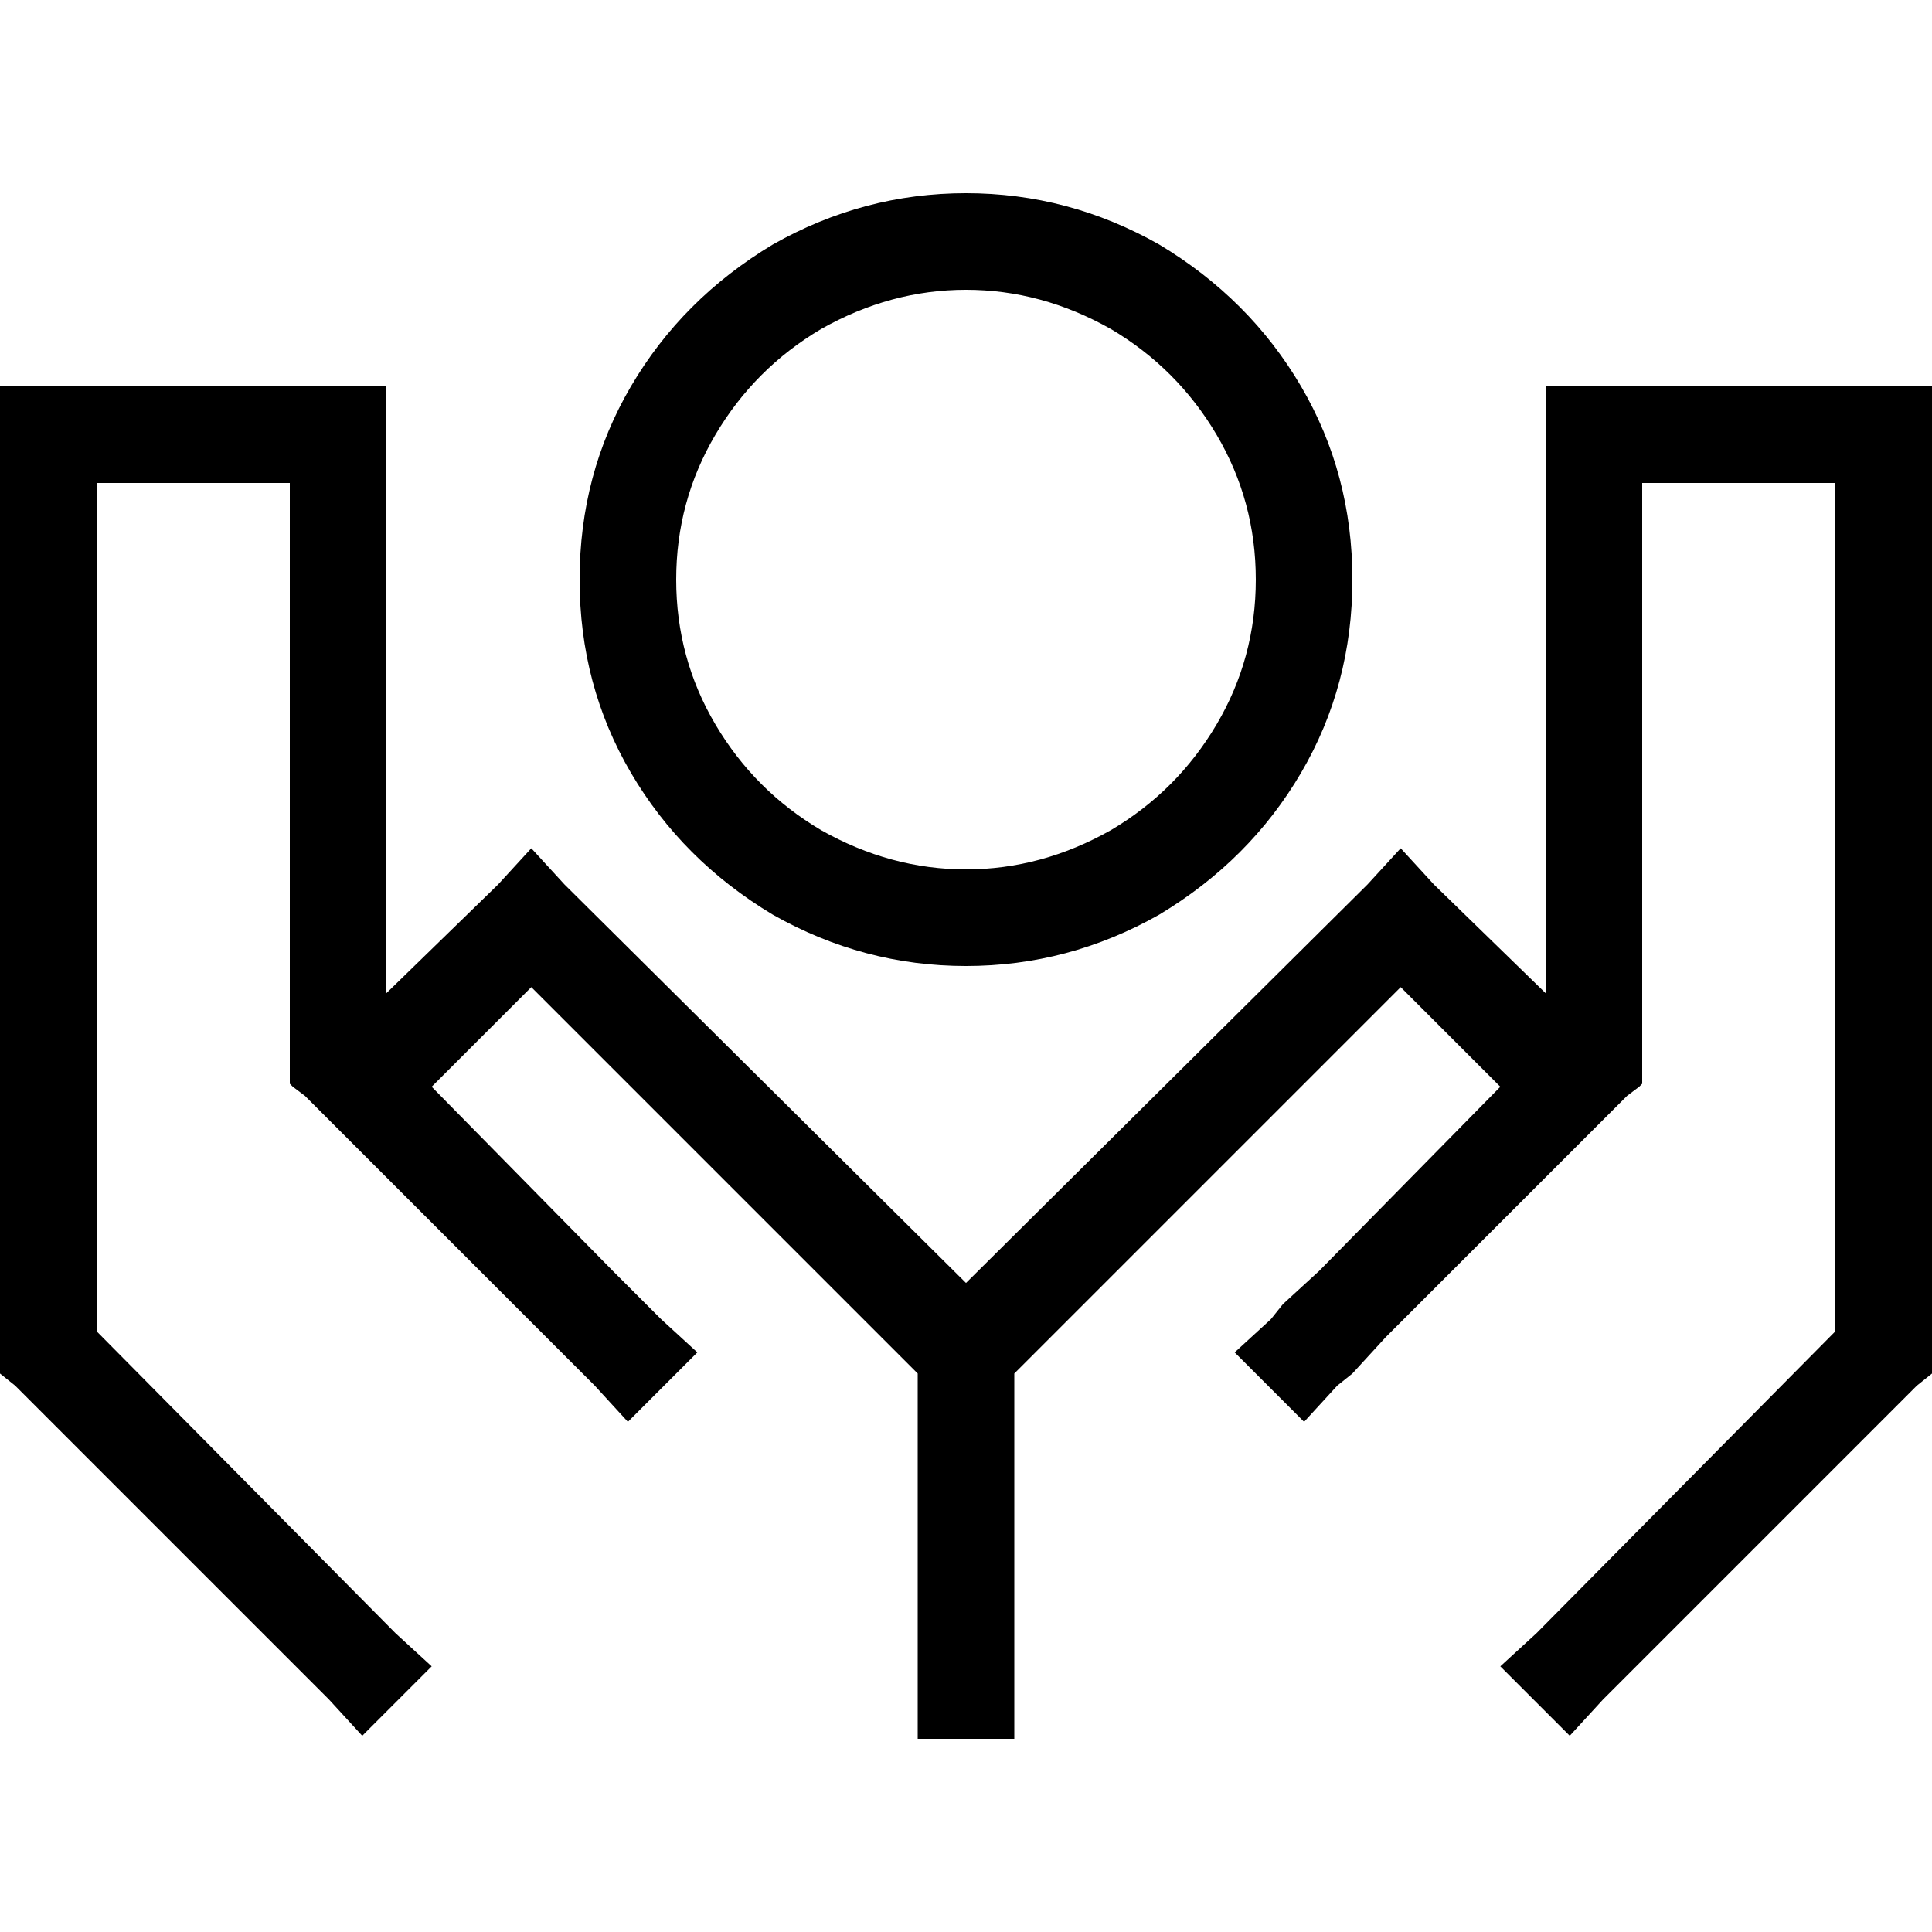<svg xmlns="http://www.w3.org/2000/svg" viewBox="0 0 512 512">
  <path d="M 332.8 153.6 Q 332.8 132.8 322.4 115.2 L 322.4 115.2 L 322.4 115.2 Q 312 97.6 294.4 87.2 Q 276 76.8 256 76.8 Q 236 76.8 217.6 87.2 Q 200 97.6 189.6 115.2 Q 179.2 132.8 179.2 153.6 Q 179.2 174.4 189.6 192 Q 200 209.6 217.6 220 Q 236 230.4 256 230.4 Q 276 230.4 294.4 220 Q 312 209.6 322.4 192 Q 332.8 174.4 332.8 153.6 L 332.8 153.6 Z M 153.6 153.6 Q 153.6 125.6 167.2 102.4 L 167.2 102.4 L 167.2 102.4 Q 180.8 79.2 204.8 64.8 Q 228.8 51.2 256 51.2 Q 283.2 51.2 307.2 64.8 Q 331.2 79.2 344.8 102.4 Q 358.4 125.6 358.4 153.6 Q 358.4 181.6 344.8 204.8 Q 331.2 228 307.2 242.4 Q 283.2 256 256 256 Q 228.8 256 204.8 242.4 Q 180.8 228 167.2 204.8 Q 153.6 181.6 153.6 153.6 L 153.6 153.6 Z M 89.6 102.4 L 102.4 102.4 L 89.6 102.4 L 102.4 102.4 L 102.4 115.2 L 102.4 115.2 L 102.4 263.2 L 102.4 263.2 L 132 234.4 L 132 234.4 L 140.8 224.8 L 140.8 224.8 L 149.6 234.4 L 149.6 234.4 L 256 340 L 256 340 L 362.4 234.4 L 362.4 234.4 L 371.2 224.8 L 371.2 224.8 L 380 234.4 L 380 234.4 L 409.6 263.2 L 409.6 263.2 L 409.6 115.2 L 409.6 115.2 L 409.6 102.4 L 409.6 102.4 L 422.4 102.4 L 512 102.4 L 512 115.2 L 512 115.2 L 512 358.4 L 512 358.4 L 512 364 L 512 364 L 508 367.2 L 508 367.2 L 424.8 450.4 L 424.8 450.4 L 416 460 L 416 460 L 397.6 441.6 L 397.6 441.6 L 407.2 432.8 L 407.2 432.8 L 486.4 352.8 L 486.4 352.8 L 486.4 128 L 486.4 128 L 435.2 128 L 435.2 128 L 435.2 281.6 L 435.2 281.6 L 435.2 287.2 L 435.2 287.2 L 434.4 288 L 434.4 288 L 431.2 290.4 L 431.2 290.4 L 424.8 296.8 L 424.8 296.8 L 367.2 354.4 L 367.2 354.4 L 358.4 364 L 358.4 364 L 354.4 367.2 L 354.4 367.2 L 345.6 376.8 L 345.6 376.8 L 327.2 358.4 L 327.2 358.4 L 336.8 349.6 L 336.8 349.6 L 340 345.6 L 340 345.6 L 349.6 336.8 L 349.6 336.8 L 397.6 288 L 397.6 288 L 371.2 261.6 L 371.2 261.6 L 268.8 364 L 268.8 364 L 268.8 448 L 268.8 448 L 268.8 460.8 L 268.8 460.8 L 243.2 460.8 L 243.2 460.8 L 243.2 448 L 243.2 448 L 243.2 364 L 243.2 364 L 140.8 261.6 L 140.8 261.6 L 114.4 288 L 114.4 288 L 162.4 336.8 L 162.4 336.8 L 162.4 336.8 L 162.4 336.8 L 175.2 349.6 L 175.2 349.6 L 184.8 358.4 L 184.8 358.4 L 166.4 376.8 L 166.4 376.8 L 157.6 367.2 L 157.6 367.2 L 144.8 354.4 L 144.8 354.4 L 144.8 354.4 L 144.8 354.4 L 87.2 296.8 L 87.2 296.8 L 80.8 290.4 L 80.8 290.4 L 77.6 288 L 77.6 288 L 76.8 287.2 L 76.8 287.2 L 76.8 281.6 L 76.8 281.6 L 76.8 128 L 76.8 128 L 25.6 128 L 25.6 128 L 25.6 352.8 L 25.6 352.8 L 104.8 432.8 L 104.8 432.8 L 114.4 441.6 L 114.4 441.6 L 96 460 L 96 460 L 87.2 450.4 L 87.2 450.4 L 4 367.2 L 4 367.2 L 0 364 L 0 364 L 0 358.4 L 0 358.4 L 0 115.2 L 0 115.2 L 0 102.4 L 0 102.4 L 12.8 102.4 L 89.6 102.4 Z" />
</svg>